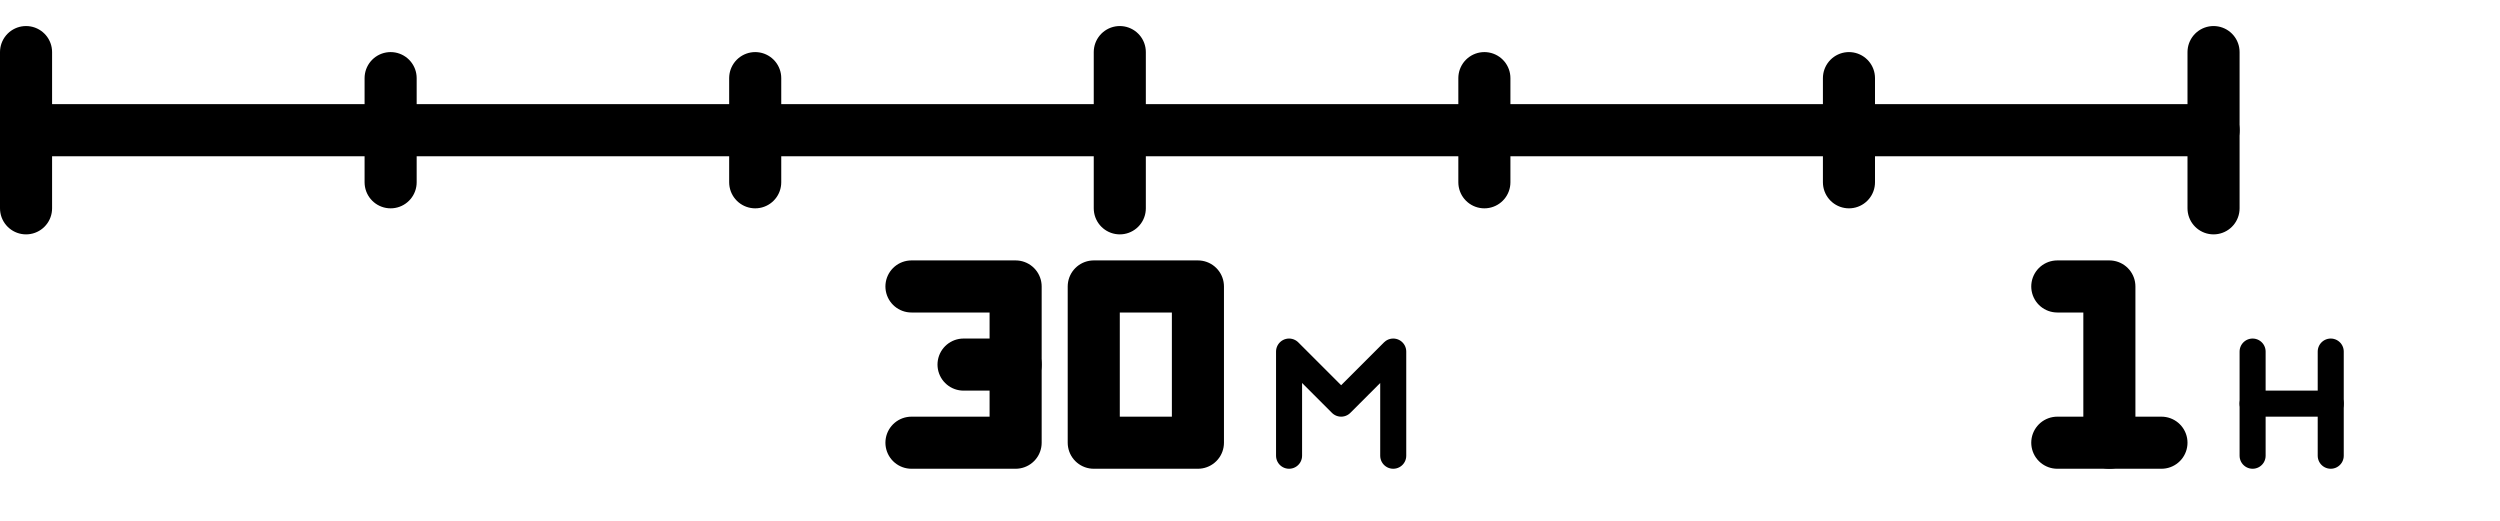 <svg width="96" height="20" viewBox="0 0 96 20" fill="none" xmlns="http://www.w3.org/2000/svg">
<path d="M1 5L85 5" stroke="black" stroke-width="2" stroke-linecap="round"/>
<path d="M1 8V2" stroke="black" stroke-width="2" stroke-linecap="round" stroke-linejoin="round"/>
<path d="M15 7V3" stroke="black" stroke-width="2" stroke-linecap="round" stroke-linejoin="round"/>
<path d="M29 7V3" stroke="black" stroke-width="2" stroke-linecap="round" stroke-linejoin="round"/>
<path d="M43 8V2" stroke="black" stroke-width="2" stroke-linecap="round" stroke-linejoin="round"/>
<path d="M57 7V3" stroke="black" stroke-width="2" stroke-linecap="round" stroke-linejoin="round"/>
<path d="M71 7V3" stroke="black" stroke-width="2" stroke-linecap="round" stroke-linejoin="round"/>
<path d="M85 8V2" stroke="black" stroke-width="2" stroke-linecap="round" stroke-linejoin="round"/>
<path d="M35 11H39V17H35" stroke="black" stroke-width="2" stroke-linecap="round" stroke-linejoin="round"/>
<path d="M39 14H37" stroke="black" stroke-width="2" stroke-linecap="round" stroke-linejoin="round"/>
<path d="M42 17V11H46V17H42Z" stroke="black" stroke-width="2" stroke-linecap="round" stroke-linejoin="round"/>
<path d="M49.5 17.5V13.5L51.5 15.5L53.5 13.5V17.5" stroke="black" stroke-linecap="round" stroke-linejoin="round"/>
<path d="M89.5 17.5V13.5" stroke="black" stroke-linecap="round" stroke-linejoin="round"/>
<path d="M86.5 17.5V13.5" stroke="black" stroke-linecap="round" stroke-linejoin="round"/>
<path d="M86.5 15.5H89.5" stroke="black" stroke-linecap="round" stroke-linejoin="round"/>
<path d="M83 17H79" stroke="black" stroke-width="2" stroke-linecap="round" stroke-linejoin="round"/>
<path d="M81 17V11H79" stroke="black" stroke-width="2" stroke-linecap="round" stroke-linejoin="round"/>
</svg>
